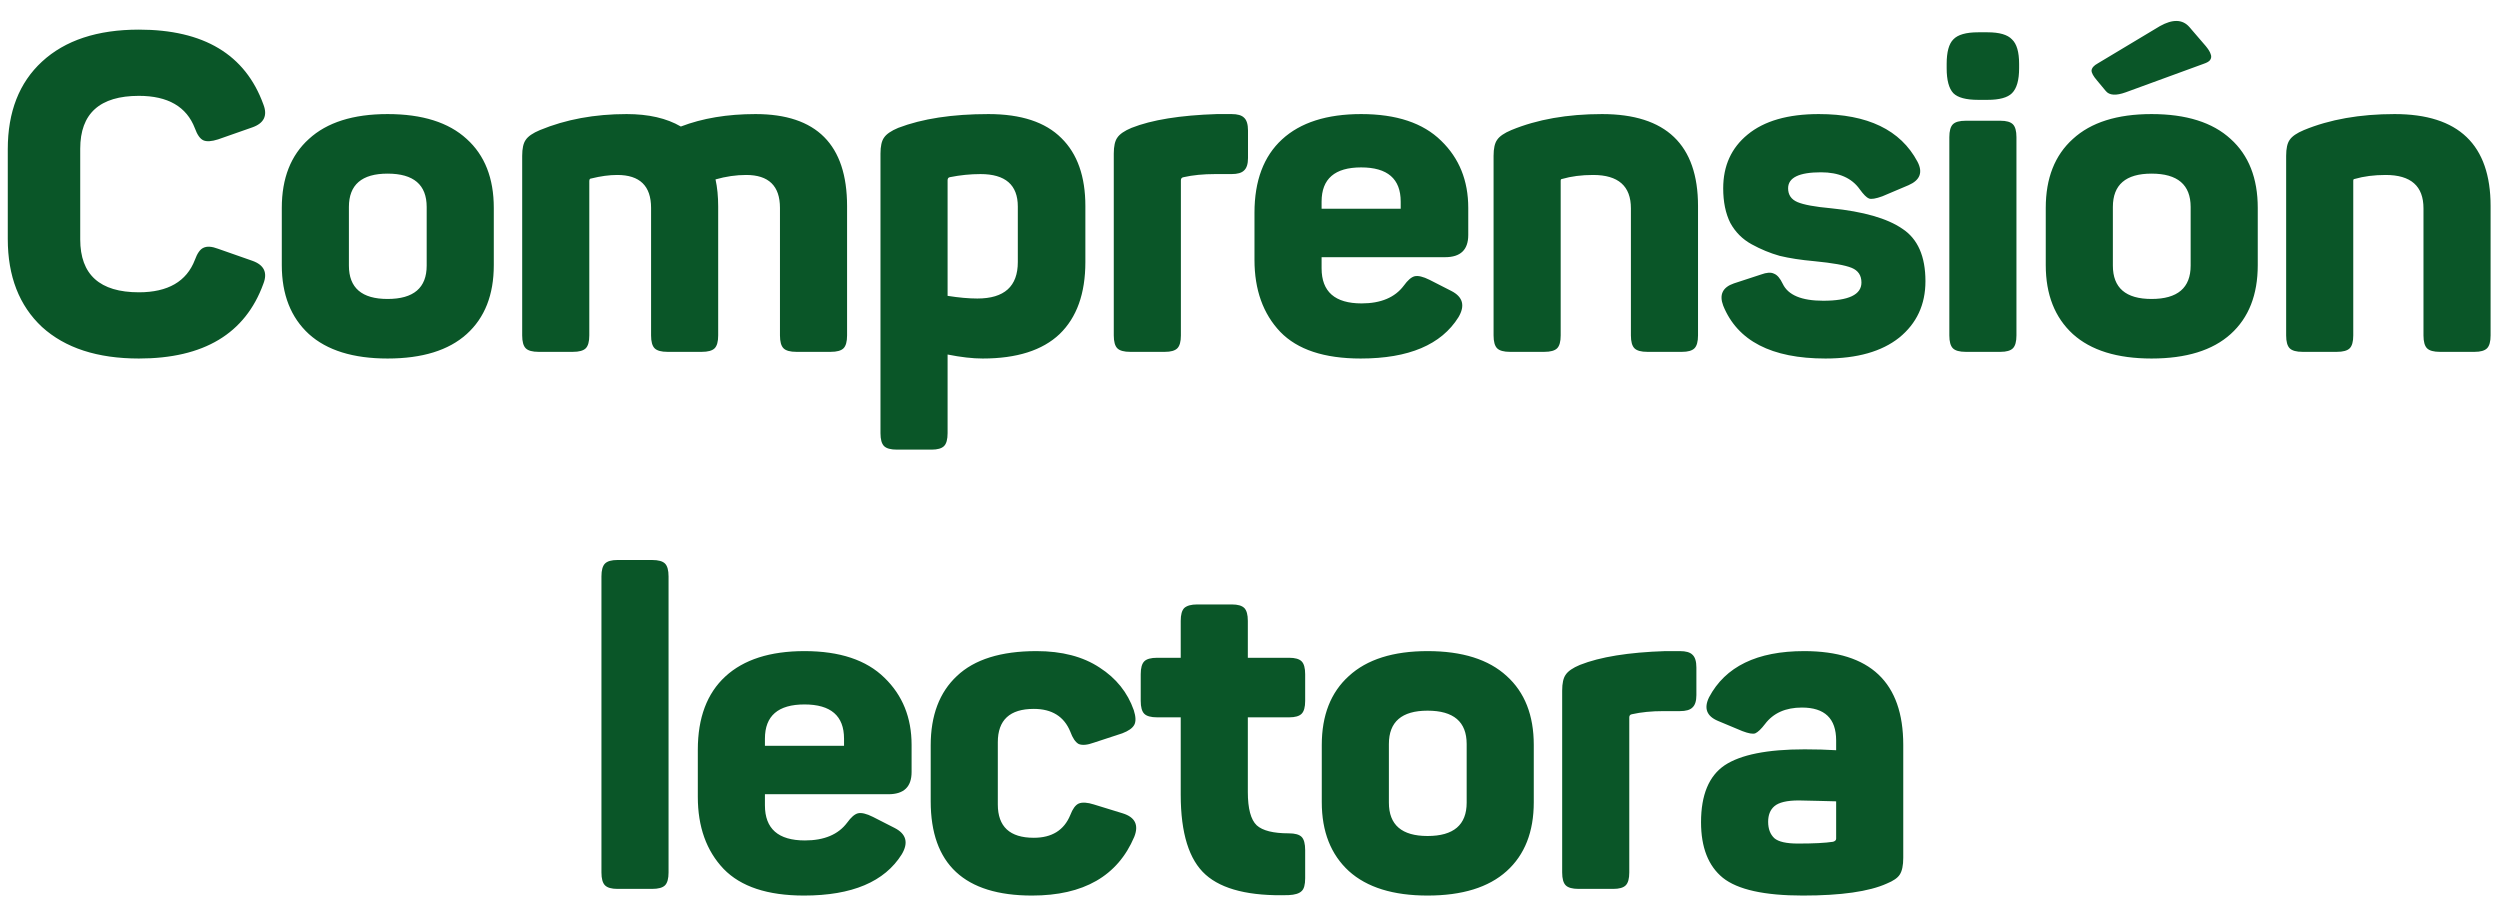 <svg width="135" height="49" viewBox="0 0 135 49" fill="none" xmlns="http://www.w3.org/2000/svg">
<path d="M0.42 8.056C0.42 6.04 1.036 4.464 2.268 3.328C3.516 2.176 5.26 1.6 7.5 1.6C11.004 1.6 13.244 2.944 14.22 5.632C14.46 6.24 14.26 6.656 13.62 6.88L11.772 7.528C11.42 7.64 11.156 7.656 10.98 7.576C10.804 7.496 10.652 7.28 10.524 6.928C10.076 5.76 9.068 5.176 7.5 5.176C5.388 5.176 4.332 6.128 4.332 8.032V12.928C4.332 14.832 5.388 15.784 7.5 15.784C9.068 15.784 10.076 15.2 10.524 14.032C10.652 13.68 10.804 13.464 10.98 13.384C11.172 13.288 11.436 13.304 11.772 13.432L13.62 14.08C14.26 14.304 14.46 14.72 14.22 15.328C13.244 18.016 11.004 19.36 7.5 19.36C5.26 19.36 3.516 18.792 2.268 17.656C1.036 16.504 0.42 14.92 0.42 12.904V8.056ZM15.217 11.224C15.217 9.624 15.705 8.384 16.681 7.504C17.657 6.608 19.073 6.16 20.929 6.16C22.801 6.16 24.225 6.608 25.201 7.504C26.177 8.384 26.665 9.624 26.665 11.224V14.32C26.665 15.92 26.177 17.16 25.201 18.04C24.225 18.92 22.801 19.36 20.929 19.36C19.073 19.36 17.657 18.92 16.681 18.04C15.705 17.144 15.217 15.904 15.217 14.32V11.224ZM23.041 11.176C23.041 9.976 22.337 9.376 20.929 9.376C19.537 9.376 18.841 9.976 18.841 11.176V14.344C18.841 15.544 19.537 16.144 20.929 16.144C22.337 16.144 23.041 15.544 23.041 14.344V11.176ZM36.766 6.832C37.934 6.384 39.278 6.16 40.798 6.16C44.094 6.16 45.742 7.816 45.742 11.128V18.112C45.742 18.448 45.678 18.68 45.55 18.808C45.422 18.936 45.19 19 44.854 19H43.006C42.67 19 42.438 18.936 42.31 18.808C42.182 18.68 42.118 18.448 42.118 18.112V11.224C42.118 10.04 41.51 9.448 40.294 9.448C39.75 9.448 39.198 9.528 38.638 9.688C38.734 10.12 38.782 10.608 38.782 11.152V18.112C38.782 18.448 38.718 18.68 38.59 18.808C38.462 18.936 38.23 19 37.894 19H36.046C35.71 19 35.478 18.936 35.35 18.808C35.222 18.68 35.158 18.448 35.158 18.112V11.224C35.158 10.04 34.55 9.448 33.334 9.448C32.902 9.448 32.43 9.512 31.918 9.64C31.854 9.64 31.822 9.688 31.822 9.784V18.112C31.822 18.448 31.758 18.68 31.63 18.808C31.502 18.936 31.27 19 30.934 19H29.086C28.75 19 28.518 18.936 28.39 18.808C28.262 18.68 28.198 18.448 28.198 18.112V8.416C28.198 8.016 28.262 7.728 28.39 7.552C28.518 7.36 28.774 7.184 29.158 7.024C30.55 6.448 32.11 6.16 33.838 6.16C35.022 6.16 35.998 6.384 36.766 6.832ZM48.506 6.904C49.802 6.408 51.426 6.16 53.378 6.16C55.138 6.16 56.45 6.592 57.314 7.456C58.178 8.304 58.61 9.528 58.61 11.128V14.152C58.61 15.848 58.146 17.144 57.218 18.04C56.29 18.92 54.906 19.36 53.066 19.36C52.522 19.36 51.89 19.288 51.17 19.144V23.392C51.17 23.728 51.106 23.96 50.978 24.088C50.85 24.216 50.626 24.28 50.306 24.28H48.434C48.098 24.28 47.866 24.216 47.738 24.088C47.61 23.96 47.546 23.728 47.546 23.392V8.296C47.546 7.896 47.61 7.608 47.738 7.432C47.866 7.24 48.122 7.064 48.506 6.904ZM54.962 11.152C54.962 9.984 54.29 9.4 52.946 9.4C52.402 9.4 51.85 9.456 51.29 9.568C51.21 9.584 51.17 9.64 51.17 9.736V15.976C51.778 16.072 52.314 16.12 52.778 16.12C54.234 16.12 54.962 15.464 54.962 14.152V11.152ZM65.712 6.16H66.504C66.824 6.16 67.048 6.224 67.176 6.352C67.32 6.48 67.392 6.712 67.392 7.048V8.536C67.392 8.856 67.32 9.08 67.176 9.208C67.048 9.336 66.824 9.4 66.504 9.4H65.616C64.976 9.4 64.408 9.456 63.912 9.568C63.816 9.584 63.768 9.64 63.768 9.736V18.112C63.768 18.448 63.704 18.68 63.576 18.808C63.448 18.936 63.224 19 62.904 19H61.032C60.696 19 60.464 18.936 60.336 18.808C60.208 18.68 60.144 18.448 60.144 18.112V8.296C60.144 7.896 60.208 7.608 60.336 7.432C60.464 7.24 60.72 7.064 61.104 6.904C62.192 6.472 63.728 6.224 65.712 6.16ZM67.742 11.488C67.742 9.76 68.238 8.44 69.23 7.528C70.222 6.616 71.646 6.16 73.502 6.16C75.406 6.16 76.846 6.64 77.822 7.6C78.798 8.544 79.286 9.752 79.286 11.224V12.688C79.286 13.488 78.87 13.888 78.038 13.888H71.366V14.488C71.366 15.752 72.086 16.384 73.526 16.384C74.566 16.384 75.326 16.064 75.806 15.424C76.014 15.136 76.206 14.968 76.382 14.92C76.574 14.872 76.846 14.936 77.198 15.112L78.374 15.712C78.998 16.032 79.126 16.504 78.758 17.128C77.83 18.616 76.07 19.36 73.478 19.36C71.51 19.36 70.062 18.88 69.134 17.92C68.206 16.944 67.742 15.648 67.742 14.032V11.488ZM75.638 10.888C75.638 9.656 74.926 9.04 73.502 9.04C72.078 9.04 71.366 9.656 71.366 10.888V11.272H75.638V10.888ZM81.613 7.024C83.005 6.448 84.637 6.16 86.509 6.16C89.965 6.16 91.693 7.816 91.693 11.128V18.112C91.693 18.448 91.629 18.68 91.501 18.808C91.373 18.936 91.149 19 90.829 19H88.957C88.621 19 88.389 18.936 88.261 18.808C88.133 18.68 88.069 18.448 88.069 18.112V11.248C88.069 10.048 87.389 9.448 86.029 9.448C85.405 9.448 84.845 9.52 84.349 9.664C84.301 9.664 84.277 9.696 84.277 9.76V18.112C84.277 18.448 84.213 18.68 84.085 18.808C83.957 18.936 83.725 19 83.389 19H81.541C81.205 19 80.973 18.936 80.845 18.808C80.717 18.68 80.653 18.448 80.653 18.112V8.416C80.653 8.016 80.717 7.728 80.845 7.552C80.973 7.36 81.229 7.184 81.613 7.024ZM93.053 10.168C93.053 8.952 93.493 7.984 94.374 7.264C95.269 6.528 96.549 6.16 98.213 6.16C100.854 6.16 102.63 7.016 103.542 8.728C103.846 9.304 103.686 9.728 103.062 10L101.646 10.6C101.294 10.728 101.054 10.768 100.926 10.72C100.798 10.672 100.63 10.504 100.422 10.216C99.99 9.608 99.293 9.304 98.334 9.304C97.15 9.304 96.558 9.592 96.558 10.168C96.558 10.52 96.725 10.768 97.061 10.912C97.397 11.056 98.005 11.168 98.885 11.248C100.63 11.424 101.91 11.792 102.726 12.352C103.558 12.896 103.974 13.84 103.974 15.184C103.974 16.448 103.502 17.464 102.558 18.232C101.614 18.984 100.286 19.36 98.573 19.36C95.662 19.36 93.822 18.408 93.053 16.504C92.829 15.912 93.022 15.512 93.629 15.304L95.094 14.824C95.397 14.712 95.629 14.696 95.79 14.776C95.966 14.84 96.126 15.024 96.269 15.328C96.558 15.936 97.285 16.24 98.454 16.24C99.829 16.24 100.518 15.912 100.518 15.256C100.518 14.872 100.342 14.608 99.99 14.464C99.638 14.32 98.966 14.2 97.974 14.104C97.254 14.04 96.629 13.944 96.102 13.816C95.59 13.672 95.085 13.464 94.59 13.192C94.094 12.92 93.71 12.536 93.438 12.04C93.181 11.528 93.053 10.904 93.053 10.168ZM107.328 1.744C107.968 1.744 108.408 1.872 108.648 2.128C108.904 2.368 109.032 2.808 109.032 3.448V3.688C109.032 4.328 108.904 4.776 108.648 5.032C108.408 5.272 107.968 5.392 107.328 5.392H106.824C106.168 5.392 105.72 5.272 105.48 5.032C105.24 4.776 105.12 4.328 105.12 3.688V3.448C105.12 2.808 105.24 2.368 105.48 2.128C105.72 1.872 106.168 1.744 106.824 1.744H107.328ZM108.024 6.52C108.344 6.52 108.568 6.584 108.696 6.712C108.824 6.84 108.888 7.072 108.888 7.408V18.112C108.888 18.448 108.824 18.68 108.696 18.808C108.568 18.936 108.344 19 108.024 19H106.152C105.816 19 105.584 18.936 105.456 18.808C105.328 18.68 105.264 18.448 105.264 18.112V7.408C105.264 7.072 105.328 6.84 105.456 6.712C105.584 6.584 105.816 6.52 106.152 6.52H108.024ZM116.639 1.408C117.327 1.024 117.855 1.04 118.223 1.456L119.111 2.488C119.255 2.664 119.343 2.808 119.375 2.92C119.423 3.032 119.415 3.136 119.351 3.232C119.303 3.312 119.183 3.384 118.991 3.448L114.791 4.984C114.263 5.176 113.903 5.152 113.711 4.912L113.231 4.336C113.039 4.112 112.943 3.936 112.943 3.808C112.959 3.664 113.071 3.536 113.279 3.424L116.639 1.408ZM110.471 11.224C110.471 9.624 110.959 8.384 111.935 7.504C112.911 6.608 114.327 6.16 116.183 6.16C118.055 6.16 119.479 6.608 120.455 7.504C121.431 8.384 121.919 9.624 121.919 11.224V14.32C121.919 15.92 121.431 17.16 120.455 18.04C119.479 18.92 118.055 19.36 116.183 19.36C114.327 19.36 112.911 18.92 111.935 18.04C110.959 17.144 110.471 15.904 110.471 14.32V11.224ZM118.295 11.176C118.295 9.976 117.591 9.376 116.183 9.376C114.791 9.376 114.095 9.976 114.095 11.176V14.344C114.095 15.544 114.791 16.144 116.183 16.144C117.591 16.144 118.295 15.544 118.295 14.344V11.176ZM124.412 7.024C125.804 6.448 127.436 6.16 129.308 6.16C132.764 6.16 134.492 7.816 134.492 11.128V18.112C134.492 18.448 134.428 18.68 134.3 18.808C134.172 18.936 133.948 19 133.628 19H131.756C131.42 19 131.188 18.936 131.06 18.808C130.932 18.68 130.868 18.448 130.868 18.112V11.248C130.868 10.048 130.188 9.448 128.828 9.448C128.204 9.448 127.644 9.52 127.148 9.664C127.1 9.664 127.076 9.696 127.076 9.76V18.112C127.076 18.448 127.012 18.68 126.884 18.808C126.756 18.936 126.524 19 126.188 19H124.34C124.004 19 123.772 18.936 123.644 18.808C123.516 18.68 123.452 18.448 123.452 18.112V8.416C123.452 8.016 123.516 7.728 123.644 7.552C123.772 7.36 124.028 7.184 124.412 7.024ZM36.102 47.112C36.102 47.448 36.038 47.68 35.91 47.808C35.782 47.936 35.55 48 35.214 48H33.342C33.022 48 32.798 47.936 32.67 47.808C32.542 47.68 32.478 47.448 32.478 47.112V31.128C32.478 30.792 32.542 30.56 32.67 30.432C32.798 30.304 33.022 30.24 33.342 30.24H35.214C35.55 30.24 35.782 30.304 35.91 30.432C36.038 30.56 36.102 30.792 36.102 31.128V47.112ZM37.682 40.488C37.682 38.76 38.178 37.44 39.17 36.528C40.162 35.616 41.586 35.16 43.442 35.16C45.346 35.16 46.786 35.64 47.762 36.6C48.738 37.544 49.226 38.752 49.226 40.224V41.688C49.226 42.488 48.81 42.888 47.978 42.888H41.306V43.488C41.306 44.752 42.026 45.384 43.466 45.384C44.506 45.384 45.266 45.064 45.746 44.424C45.954 44.136 46.146 43.968 46.322 43.92C46.514 43.872 46.786 43.936 47.138 44.112L48.314 44.712C48.938 45.032 49.066 45.504 48.698 46.128C47.77 47.616 46.01 48.36 43.418 48.36C41.45 48.36 40.002 47.88 39.074 46.92C38.146 45.944 37.682 44.648 37.682 43.032V40.488ZM45.578 39.888C45.578 38.656 44.866 38.04 43.442 38.04C42.018 38.04 41.306 38.656 41.306 39.888V40.272H45.578V39.888ZM50.258 40.248C50.258 38.632 50.73 37.384 51.673 36.504C52.617 35.608 54.05 35.16 55.969 35.16C57.346 35.16 58.481 35.456 59.377 36.048C60.273 36.624 60.889 37.392 61.225 38.352C61.337 38.704 61.346 38.968 61.249 39.144C61.154 39.32 60.938 39.472 60.602 39.6L59.066 40.104C58.714 40.232 58.441 40.256 58.249 40.176C58.074 40.08 57.922 39.856 57.794 39.504C57.458 38.688 56.801 38.28 55.825 38.28C54.529 38.28 53.882 38.88 53.882 40.08V43.44C53.882 44.64 54.529 45.24 55.825 45.24C56.801 45.24 57.458 44.832 57.794 44.016C57.922 43.68 58.074 43.472 58.249 43.392C58.441 43.312 58.714 43.328 59.066 43.44L60.626 43.92C61.297 44.128 61.505 44.552 61.249 45.192C60.353 47.304 58.514 48.36 55.73 48.36C52.081 48.36 50.258 46.664 50.258 43.272V40.248ZM66.519 32.64C66.839 32.64 67.063 32.704 67.191 32.832C67.319 32.96 67.383 33.192 67.383 33.528V35.52H69.615C69.935 35.52 70.159 35.584 70.287 35.712C70.415 35.84 70.479 36.072 70.479 36.408V37.848C70.479 38.184 70.415 38.416 70.287 38.544C70.159 38.672 69.935 38.736 69.615 38.736H67.383V42.768C67.383 43.664 67.543 44.264 67.863 44.568C68.183 44.856 68.759 45 69.591 45C69.927 45 70.159 45.064 70.287 45.192C70.415 45.32 70.479 45.56 70.479 45.912V47.424C70.479 47.776 70.415 48.008 70.287 48.12C70.159 48.248 69.927 48.32 69.591 48.336C67.495 48.4 65.999 48.032 65.103 47.232C64.207 46.432 63.759 44.992 63.759 42.912V38.736H62.487C62.151 38.736 61.919 38.672 61.791 38.544C61.663 38.416 61.599 38.184 61.599 37.848V36.408C61.599 36.072 61.663 35.84 61.791 35.712C61.919 35.584 62.151 35.52 62.487 35.52H63.759V33.528C63.759 33.192 63.823 32.96 63.951 32.832C64.095 32.704 64.327 32.64 64.647 32.64H66.519ZM71.376 40.224C71.376 38.624 71.864 37.384 72.84 36.504C73.816 35.608 75.232 35.16 77.088 35.16C78.96 35.16 80.384 35.608 81.36 36.504C82.336 37.384 82.824 38.624 82.824 40.224V43.32C82.824 44.92 82.336 46.16 81.36 47.04C80.384 47.92 78.96 48.36 77.088 48.36C75.232 48.36 73.816 47.92 72.84 47.04C71.864 46.144 71.376 44.904 71.376 43.32V40.224ZM79.2 40.176C79.2 38.976 78.496 38.376 77.088 38.376C75.696 38.376 75 38.976 75 40.176V43.344C75 44.544 75.696 45.144 77.088 45.144C78.496 45.144 79.2 44.544 79.2 43.344V40.176ZM89.925 35.16H90.717C91.037 35.16 91.261 35.224 91.389 35.352C91.533 35.48 91.605 35.712 91.605 36.048V37.536C91.605 37.856 91.533 38.08 91.389 38.208C91.261 38.336 91.037 38.4 90.717 38.4H89.829C89.189 38.4 88.621 38.456 88.125 38.568C88.029 38.584 87.981 38.64 87.981 38.736V47.112C87.981 47.448 87.917 47.68 87.789 47.808C87.661 47.936 87.437 48 87.117 48H85.245C84.909 48 84.677 47.936 84.549 47.808C84.421 47.68 84.357 47.448 84.357 47.112V37.296C84.357 36.896 84.421 36.608 84.549 36.432C84.677 36.24 84.933 36.064 85.317 35.904C86.405 35.472 87.941 35.224 89.925 35.16ZM92.288 37.656C93.168 35.992 94.88 35.16 97.424 35.16C100.992 35.16 102.776 36.848 102.776 40.224V46.32C102.776 46.736 102.712 47.04 102.584 47.232C102.472 47.408 102.24 47.568 101.888 47.712C100.928 48.144 99.416 48.36 97.352 48.36C95.272 48.36 93.832 48.04 93.032 47.4C92.248 46.76 91.856 45.76 91.856 44.4C91.856 42.928 92.28 41.904 93.128 41.328C93.992 40.752 95.432 40.464 97.448 40.464C98.072 40.464 98.64 40.48 99.152 40.512V39.984C99.152 38.8 98.536 38.208 97.304 38.208C96.424 38.208 95.76 38.504 95.312 39.096C95.104 39.368 94.928 39.536 94.784 39.6C94.656 39.648 94.424 39.608 94.088 39.48L92.768 38.928C92.16 38.672 92 38.248 92.288 37.656ZM99.152 43.272C99.008 43.272 98.696 43.264 98.216 43.248C97.736 43.232 97.376 43.224 97.136 43.224C96.496 43.224 96.056 43.328 95.816 43.536C95.592 43.728 95.48 44.008 95.48 44.376C95.48 44.76 95.592 45.056 95.816 45.264C96.04 45.456 96.464 45.552 97.088 45.552C97.936 45.552 98.568 45.52 98.984 45.456C99.096 45.424 99.152 45.368 99.152 45.288V43.272Z" fill="#0A5628"/>
</svg>
